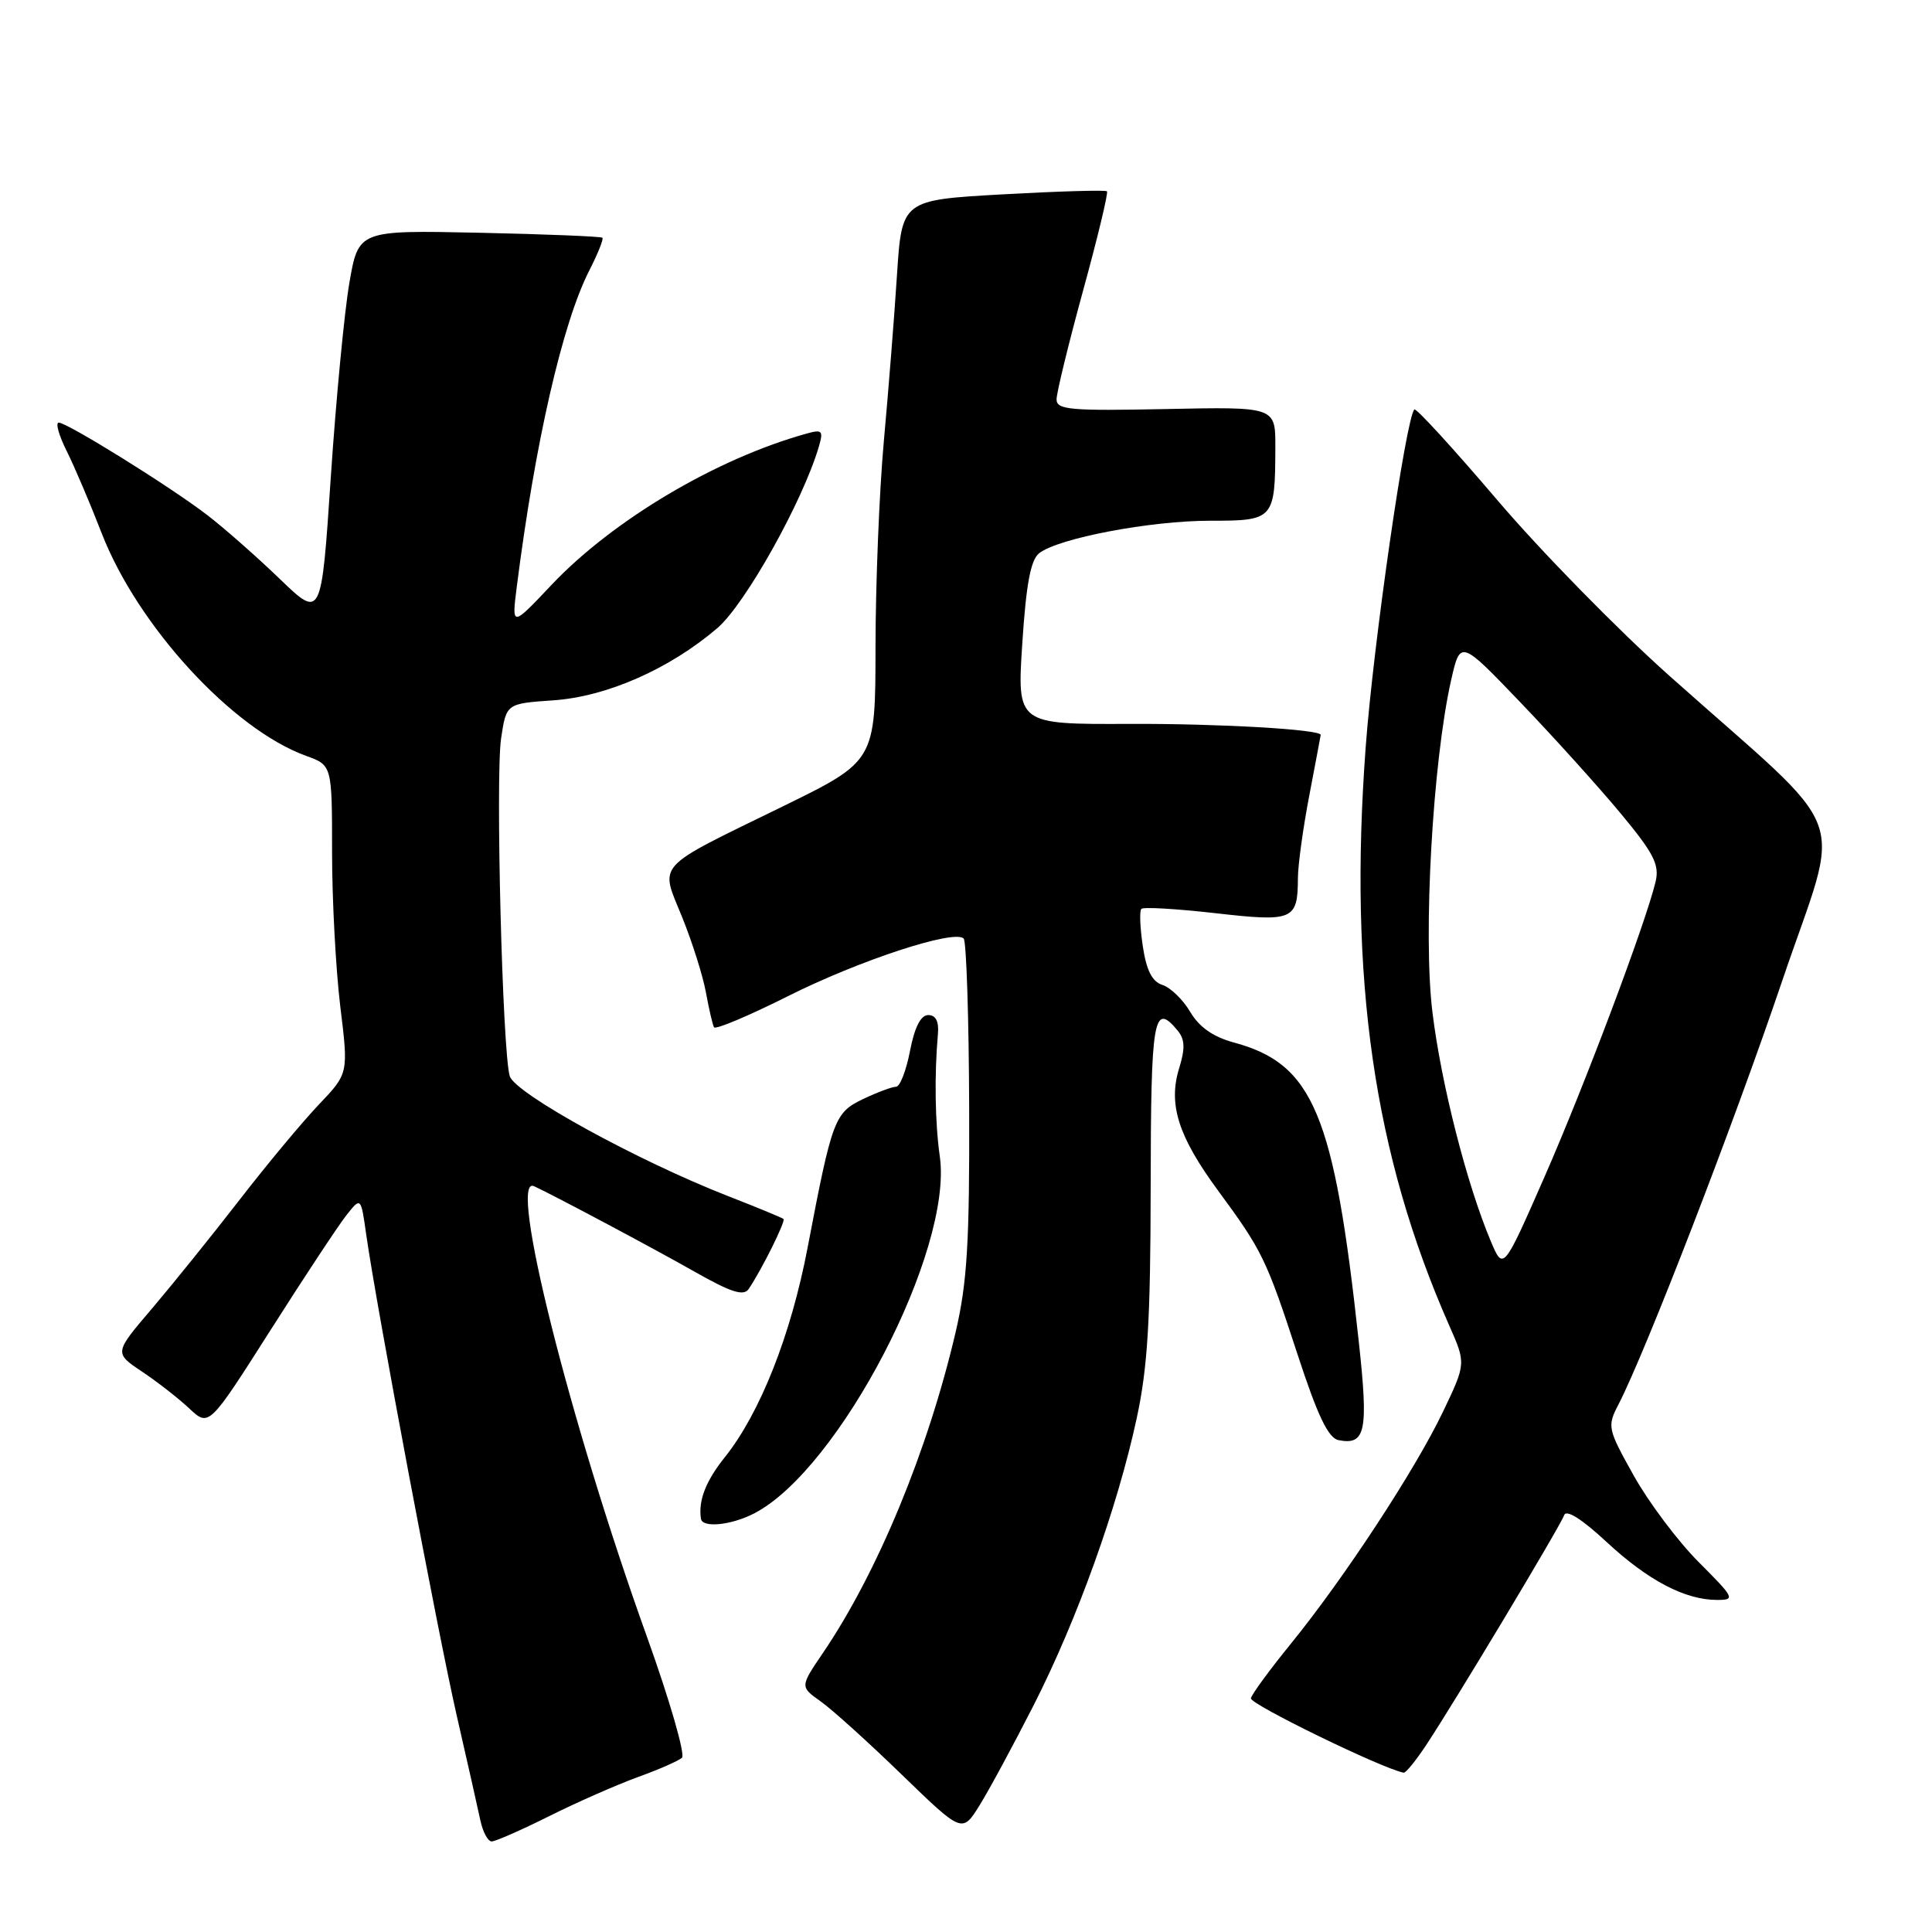 <?xml version="1.0" encoding="UTF-8" standalone="no"?>
<!DOCTYPE svg PUBLIC "-//W3C//DTD SVG 1.1//EN" "http://www.w3.org/Graphics/SVG/1.1/DTD/svg11.dtd" >
<svg xmlns="http://www.w3.org/2000/svg" xmlns:xlink="http://www.w3.org/1999/xlink" version="1.1" viewBox="0 0 256 256">
 <g >
 <path fill="currentColor"
d=" M 72.77 240.65 C 76.47 238.80 81.75 236.48 84.50 235.48 C 87.25 234.49 89.89 233.33 90.36 232.92 C 90.83 232.51 88.74 225.28 85.71 216.84 C 75.49 188.42 67.26 155.59 70.75 157.17 C 73.24 158.31 86.49 165.36 91.92 168.44 C 96.87 171.25 98.53 171.79 99.21 170.79 C 100.93 168.25 104.13 161.80 103.82 161.52 C 103.64 161.36 100.35 160.00 96.50 158.50 C 84.45 153.80 68.21 144.87 67.54 142.58 C 66.57 139.25 65.64 102.88 66.40 97.83 C 67.09 93.23 67.09 93.23 73.29 92.80 C 80.38 92.32 88.71 88.65 95.05 83.23 C 98.75 80.06 106.40 66.38 108.51 59.15 C 109.12 57.06 108.94 56.87 106.85 57.46 C 94.91 60.78 81.21 68.91 73.09 77.49 C 67.80 83.09 67.80 83.09 68.47 77.80 C 70.89 58.70 74.53 42.79 78.09 35.83 C 79.22 33.62 80.00 31.67 79.82 31.50 C 79.64 31.33 72.30 31.03 63.50 30.84 C 47.50 30.50 47.50 30.50 46.29 37.50 C 45.63 41.35 44.52 52.94 43.83 63.26 C 42.58 82.02 42.58 82.02 37.04 76.68 C 33.99 73.74 29.65 69.92 27.40 68.20 C 22.43 64.40 8.91 56.00 7.78 56.00 C 7.33 56.00 7.80 57.69 8.83 59.75 C 9.86 61.81 11.94 66.70 13.46 70.62 C 18.22 82.92 30.80 96.63 40.57 100.16 C 44.00 101.40 44.00 101.40 44.00 112.95 C 44.00 119.30 44.50 128.49 45.09 133.37 C 46.18 142.24 46.18 142.24 42.24 146.37 C 40.08 148.64 35.35 154.32 31.73 159.00 C 28.11 163.68 22.89 170.15 20.14 173.39 C 15.12 179.27 15.12 179.27 18.81 181.74 C 20.84 183.09 23.67 185.30 25.09 186.64 C 27.69 189.07 27.69 189.07 35.82 176.29 C 40.29 169.25 44.82 162.40 45.88 161.05 C 47.82 158.59 47.82 158.59 48.52 163.55 C 49.90 173.25 58.01 216.34 60.52 227.33 C 61.93 233.47 63.34 239.74 63.66 241.25 C 63.99 242.76 64.65 244.00 65.15 244.00 C 65.64 244.00 69.08 242.49 72.77 240.65 Z  M 136.99 225.90 C 142.74 214.58 148.06 199.78 150.61 187.97 C 152.07 181.22 152.45 174.99 152.47 157.25 C 152.50 134.77 152.85 132.71 156.03 136.54 C 157.01 137.71 157.06 138.91 156.24 141.56 C 154.77 146.35 156.13 150.59 161.40 157.76 C 167.26 165.72 167.80 166.83 171.94 179.49 C 174.61 187.65 176.01 190.57 177.38 190.83 C 180.95 191.52 181.34 189.67 180.05 177.81 C 176.78 147.57 174.02 140.97 163.47 138.13 C 160.75 137.39 158.90 136.10 157.71 134.08 C 156.75 132.45 155.09 130.85 154.03 130.51 C 152.67 130.08 151.91 128.60 151.43 125.40 C 151.06 122.93 150.97 120.69 151.24 120.43 C 151.50 120.16 155.91 120.42 161.03 121.00 C 171.38 122.18 171.96 121.93 171.98 116.34 C 171.99 114.60 172.67 109.65 173.50 105.34 C 174.32 101.03 175.00 97.45 175.00 97.38 C 175.00 96.65 161.47 95.87 149.63 95.92 C 134.76 95.98 134.76 95.98 135.46 85.24 C 135.97 77.39 136.57 74.18 137.70 73.30 C 140.26 71.31 152.43 69.00 160.33 69.00 C 168.83 69.00 168.96 68.86 168.99 59.20 C 169.00 53.90 169.00 53.90 154.50 54.20 C 141.82 54.46 140.00 54.30 140.00 52.92 C 140.00 52.05 141.58 45.57 143.51 38.52 C 145.45 31.47 146.87 25.54 146.68 25.35 C 146.50 25.16 140.30 25.34 132.92 25.75 C 119.50 26.50 119.50 26.50 118.85 36.50 C 118.50 42.00 117.71 51.90 117.11 58.50 C 116.51 65.10 116.02 77.33 116.01 85.67 C 116.00 100.84 116.00 100.84 103.75 106.84 C 86.53 115.25 87.44 114.27 90.38 121.51 C 91.72 124.81 93.14 129.31 93.54 131.51 C 93.94 133.70 94.42 135.78 94.61 136.12 C 94.80 136.46 99.20 134.61 104.40 132.00 C 113.87 127.25 126.45 123.12 127.69 124.36 C 128.05 124.72 128.38 134.80 128.42 146.76 C 128.48 164.65 128.16 169.92 126.63 176.50 C 122.96 192.21 116.29 208.34 109.06 219.00 C 106.00 223.50 106.00 223.50 108.75 225.45 C 110.26 226.52 115.10 230.89 119.50 235.16 C 127.50 242.91 127.50 242.91 129.80 239.21 C 131.07 237.17 134.30 231.18 136.99 225.90 Z  M 188.97 231.24 C 192.86 225.36 206.77 202.17 207.26 200.77 C 207.54 199.97 209.62 201.29 212.87 204.31 C 218.36 209.41 223.28 212.00 227.52 212.00 C 229.97 212.00 229.84 211.75 225.10 207.00 C 222.35 204.25 218.48 199.10 216.50 195.56 C 213.01 189.32 212.94 189.01 214.46 186.09 C 218.07 179.09 229.69 149.05 236.14 130.00 C 244.06 106.60 245.90 111.57 221.16 89.51 C 214.38 83.46 204.10 72.97 198.33 66.18 C 192.55 59.40 187.64 54.03 187.41 54.26 C 186.29 55.37 181.97 85.34 180.96 99.01 C 178.68 129.68 182.05 153.00 192.01 175.59 C 194.26 180.67 194.26 180.67 191.19 187.09 C 187.52 194.76 178.11 209.11 171.08 217.76 C 168.28 221.20 165.88 224.47 165.75 225.03 C 165.56 225.79 183.22 234.39 186.00 234.89 C 186.28 234.93 187.61 233.29 188.97 231.24 Z  M 99.94 200.53 C 111.20 194.71 126.29 165.68 124.53 153.24 C 123.89 148.73 123.80 142.46 124.28 137.00 C 124.43 135.35 123.99 134.50 123.00 134.50 C 122.01 134.50 121.19 136.10 120.58 139.25 C 120.08 141.86 119.25 144.00 118.73 144.00 C 118.22 144.00 116.27 144.72 114.41 145.61 C 110.57 147.43 110.27 148.25 107.01 165.33 C 104.81 176.89 100.71 187.25 96.05 193.08 C 93.52 196.24 92.51 198.83 92.88 201.25 C 93.08 202.49 96.91 202.10 99.94 200.53 Z  M 197.53 164.45 C 194.35 156.89 190.97 143.64 189.81 134.16 C 188.54 123.89 189.84 100.93 192.28 90.13 C 193.50 84.76 193.50 84.76 201.52 93.13 C 205.93 97.73 211.89 104.34 214.77 107.81 C 219.13 113.06 219.90 114.57 219.38 116.81 C 218.10 122.21 209.98 143.81 204.65 155.95 C 199.19 168.39 199.19 168.39 197.53 164.45 Z "/>
</g>
</svg>